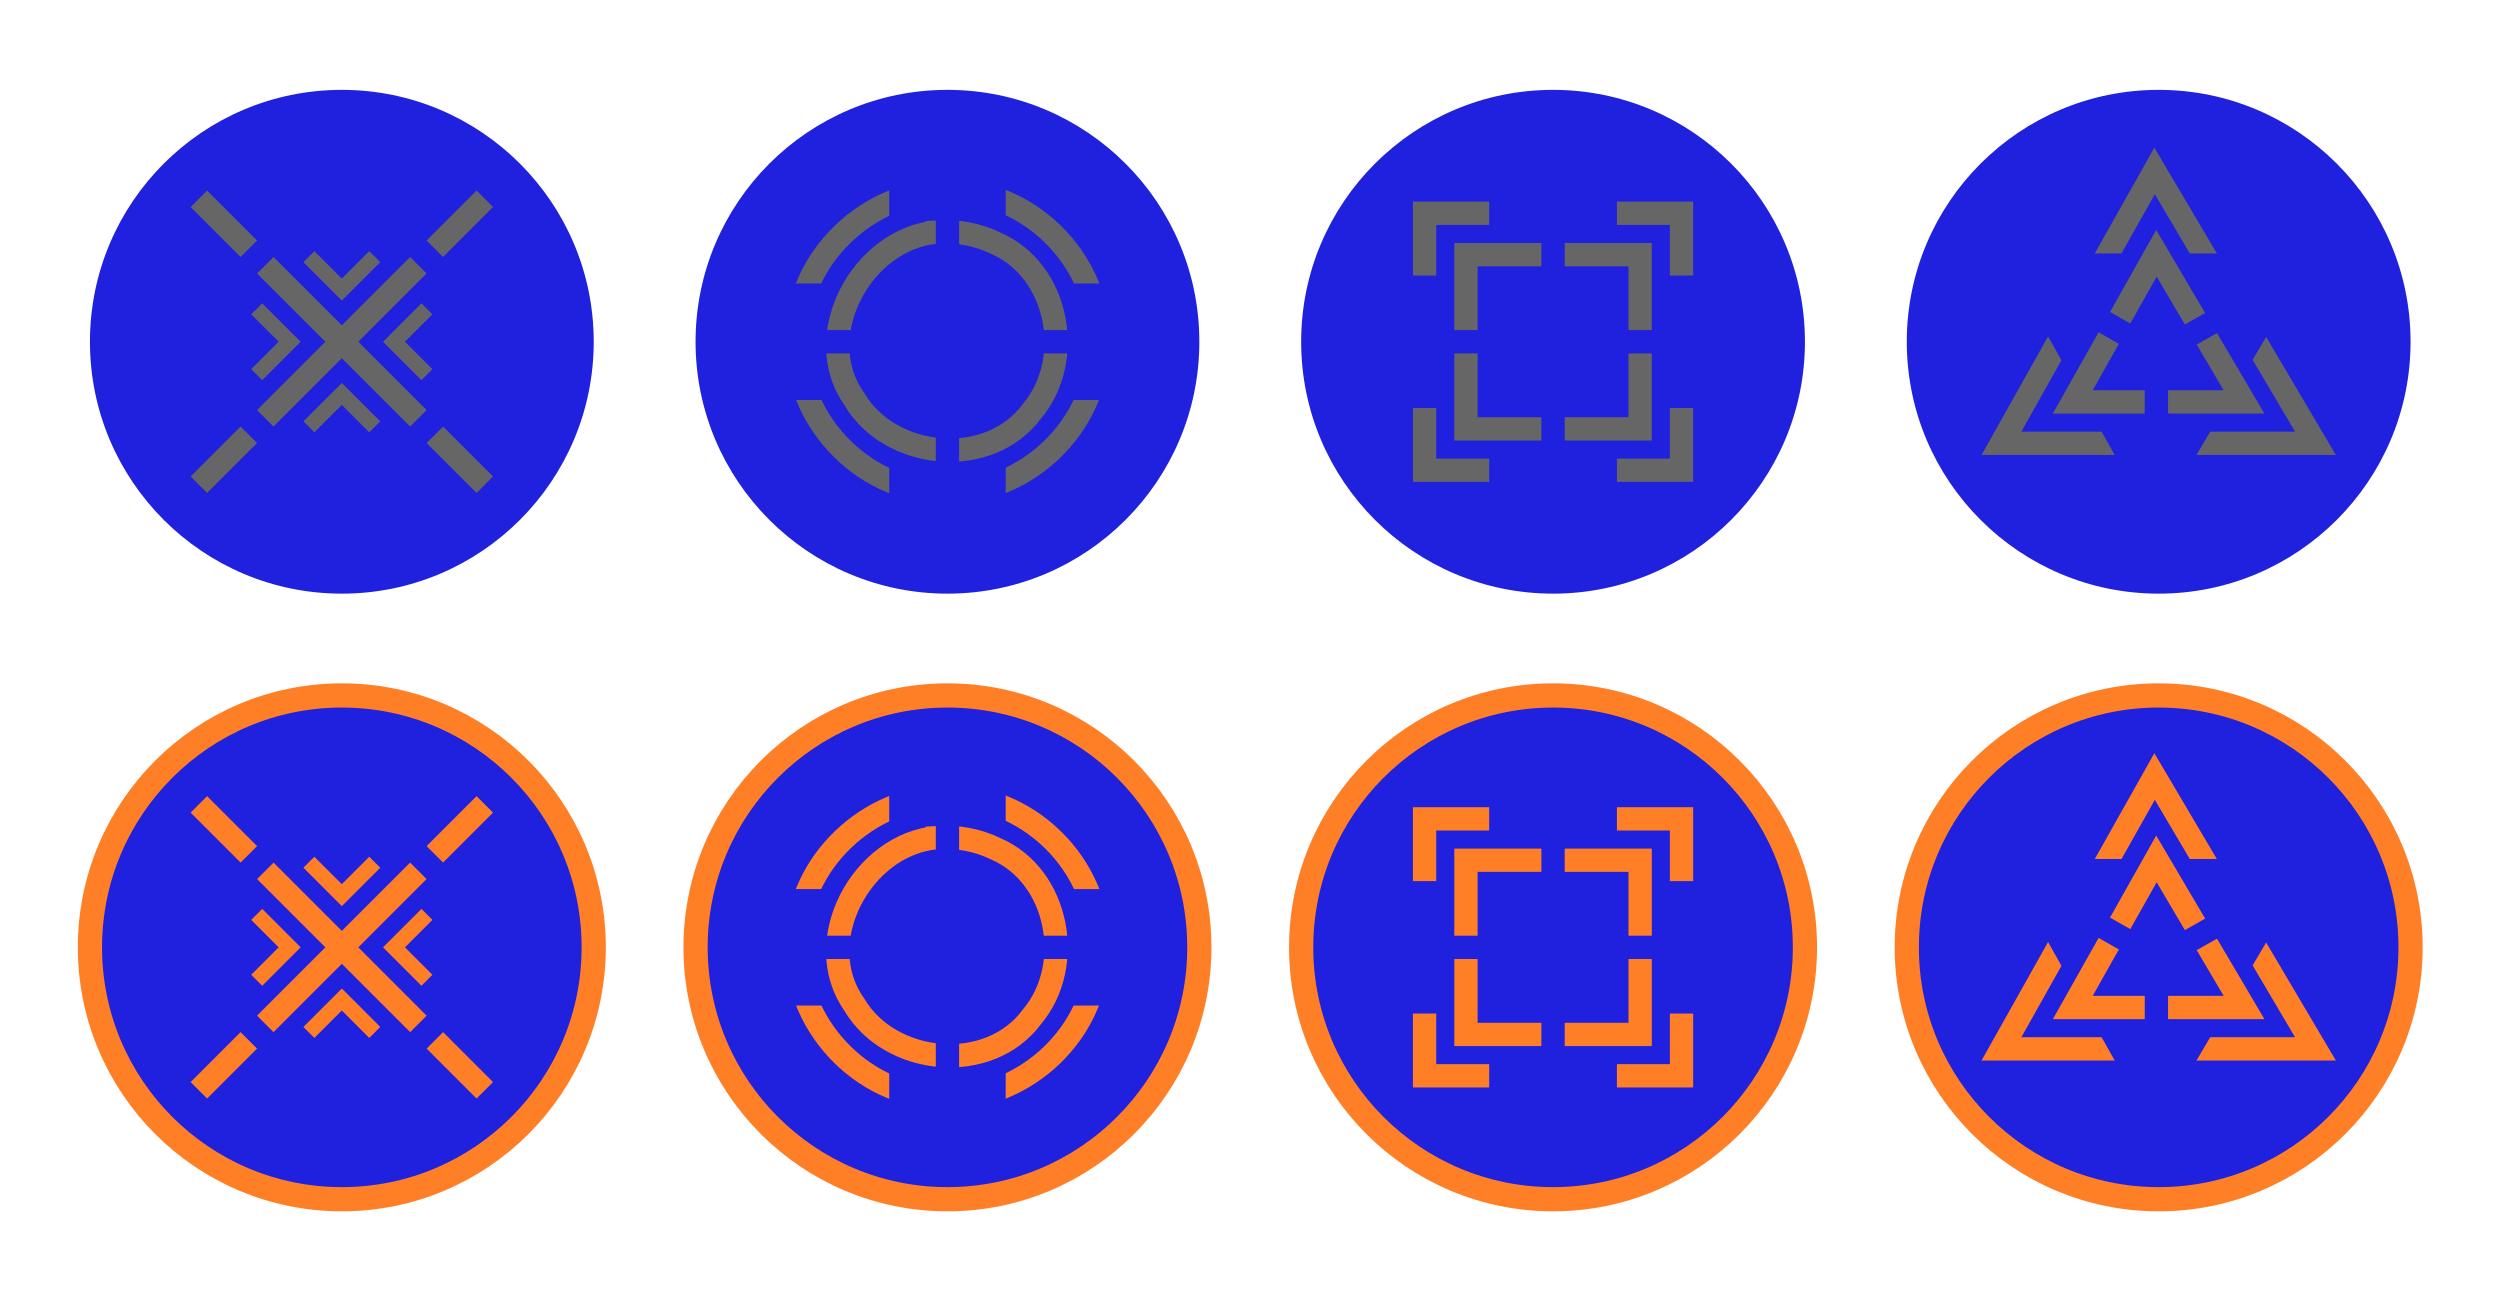<?xml version="1.0" encoding="UTF-8" standalone="no"?>
<!-- Created with Inkscape (http://www.inkscape.org/) -->

<svg width="321.994mm" height="165.997mm" viewBox="0 0 321.994 165.997" version="1.1" id="svg5" inkscape:label="quad_bg" inkscape:version="1.1.2 (b8e25be833, 2022-02-05)" sodipodi:docname="abxy.svg" xmlns:inkscape="http://www.inkscape.org/namespaces/inkscape" xmlns:sodipodi="http://sodipodi.sourceforge.net/DTD/sodipodi-0.dtd" xmlns="http://www.w3.org/2000/svg" xmlns:svg="http://www.w3.org/2000/svg" xmlns:rdf="http://www.w3.org/1999/02/22-rdf-syntax-ns#" xmlns:cc="http://creativecommons.org/ns#" xmlns:dc="http://purl.org/dc/elements/1.1/">
  <title id="title63815">PS5 DualSense Controller</title>
  <sodipodi:namedview id="namedview7" pagecolor="#ffffff" bordercolor="#666666" borderopacity="1.0" inkscape:pageshadow="2" inkscape:pageopacity="0.0" inkscape:pagecheckerboard="true" inkscape:document-units="mm" showgrid="false" fit-margin-top="10" fit-margin-left="10" fit-margin-right="10" fit-margin-bottom="10" inkscape:zoom="0.70710678" inkscape:cx="598.21234" inkscape:cy="295.57063" inkscape:window-width="1833" inkscape:window-height="1015" inkscape:window-x="1964" inkscape:window-y="16" inkscape:window-maximized="0" inkscape:current-layer="svg5" inkscape:showpageshadow="false" />
  <defs id="defs2">
    <linearGradient id="linearGradient8705" inkscape:swatch="solid">
      <stop style="stop-color:#0000ff;stop-opacity:1;" offset="0" id="stop8703" />
    </linearGradient>
    <linearGradient id="linearGradient8655" inkscape:swatch="solid">
      <stop style="stop-color:#0000ff;stop-opacity:1;" offset="0" id="stop8653" />
    </linearGradient>
    <linearGradient id="linearGradient8629" inkscape:swatch="solid">
      <stop style="stop-color:#0000ff;stop-opacity:1;" offset="0" id="stop8627" />
    </linearGradient>
    <linearGradient id="linearGradient8541" inkscape:swatch="solid">
      <stop style="stop-color:#000000;stop-opacity:1;" offset="0" id="stop8539" />
    </linearGradient>
  </defs>
  <style type="text/css" id="style2">
	.st0{fill:#61E0DF;}
	.st1{fill:#3ED8D2;}
</style>
  <style type="text/css" id="style2-5">
	.st0{fill:#3ED8D2;}
	.st1{fill:#61E0DF;}
	.st2{opacity:8.000000e-002;}
</style>
  <g id="g286" inkscape:label="pressed" transform="matrix(3.898,0,0,3.898,-698.343,-328.835)">
    <g id="g258" inkscape:label="triag_btn" transform="translate(31.058,37.908)">
      <circle style="opacity:1;fill:#2020df;fill-opacity:1;stroke:#ff7f27;stroke-width:0.8;stroke-miterlimit:4;stroke-dasharray:none;stroke-opacity:1" id="circle254" cx="219.423" cy="77.754" r="8.323" inkscape:label="triag_bg" />
      <g id="g988" inkscape:label="outer" style="display:inline" transform="translate(-0.005)">
        <path id="path256" style="fill:none;stroke:#ff7f27;stroke-width:0.77;stroke-linecap:butt;stroke-linejoin:miter;stroke-miterlimit:4;stroke-dasharray:none;stroke-opacity:1" inkscape:label="triag_sym" d="m 219.178,72.314 c -1.653,2.927 -3.297,5.863 -4.945,8.795 3.458,0 6.917,0 10.375,0 -1.772,-2.999 -3.542,-5.999 -5.314,-8.998 -0.038,0.068 -0.077,0.135 -0.115,0.203 z" />
        <path id="path948" style="fill:#2020df;fill-opacity:1;stroke:none;stroke-width:0.77;stroke-linecap:butt;stroke-linejoin:miter;stroke-miterlimit:4;stroke-dasharray:none;stroke-opacity:1" inkscape:label="triag_sym" d="m 214.346,75.039 c 1.648,2.933 3.296,5.867 4.947,8.799 1.77,-3.001 3.543,-6.001 5.314,-9.002 -3.458,0 -6.915,-10e-7 -10.373,0 0.037,0.068 0.074,0.135 0.111,0.203 z" />
      </g>
      <g id="g1464" inkscape:label="inner" transform="translate(0.02)">
        <path id="path990" style="fill:none;stroke:#ff7f27;stroke-width:0.77;stroke-linecap:butt;stroke-linejoin:miter;stroke-miterlimit:4;stroke-dasharray:none;stroke-opacity:1" inkscape:label="triag_sym" d="m 216.566,79.742 c 1.886,0 3.772,-10e-7 5.658,0 -0.965,-1.637 -1.93,-3.273 -2.895,-4.91 -0.921,1.637 -1.842,3.273 -2.764,4.91 z" />
        <path style="fill:none;stroke:#2020df;stroke-width:0.77;stroke-linecap:butt;stroke-linejoin:miter;stroke-miterlimit:4;stroke-dasharray:none;stroke-opacity:1" d="m 217.403,76.991 1.034,0.588" id="path1323" />
        <path style="fill:none;stroke:#2020df;stroke-width:0.77;stroke-linecap:butt;stroke-linejoin:miter;stroke-miterlimit:4;stroke-dasharray:none;stroke-opacity:1" d="m 219.978,77.792 1.353,-0.769" id="path1325" />
        <path style="fill:none;stroke:#2020df;stroke-width:0.77;stroke-linecap:butt;stroke-linejoin:miter;stroke-miterlimit:4;stroke-dasharray:none;stroke-opacity:1" d="m 219.328,78.911 v 2.017" id="path1327" />
      </g>
    </g>
    <g id="g264" inkscape:label="quad_btn" transform="translate(30.069,19.067)">
      <circle style="opacity:1;fill:#2020df;fill-opacity:1;stroke:#ff7f27;stroke-width:0.8;stroke-miterlimit:4;stroke-dasharray:none;stroke-opacity:1" id="circle260" cx="200.401" cy="96.595" r="8.323" inkscape:label="quad_bg" />
      <g id="g1601" inkscape:label="outer">
        <path id="rect262" style="fill:none;stroke:#ff7f27;stroke-width:0.77;stroke-miterlimit:4;stroke-dasharray:none;stroke-opacity:1" inkscape:label="quad_sym" d="m 196.156,92.486 c 0,2.785 0,5.569 0,8.354 2.83,0 5.66,0 8.49,0 0,-2.83 0,-5.66 0,-8.49 -2.83,0 -5.66,0 -8.49,0 v 0.1 z" />
        <rect style="fill:#2020df;fill-opacity:1;stroke:#2020df;stroke-width:0.528;stroke-miterlimit:4;stroke-dasharray:none;stroke-opacity:1" id="rect1522" width="10.262" height="3.848" x="195.27" y="94.671" inkscape:label="horitontal" />
        <rect style="fill:#2020df;fill-opacity:1;stroke:#2020df;stroke-width:0.372;stroke-miterlimit:4;stroke-dasharray:none;stroke-opacity:1" id="rect1560" width="3.848" height="10.262" x="198.477" y="91.464" inkscape:label="vertical" />
      </g>
      <g id="g1720" inkscape:label="inner">
        <path id="rect1603" style="fill:none;stroke:#ff7f27;stroke-width:0.77;stroke-miterlimit:4;stroke-dasharray:none;stroke-opacity:1" inkscape:label="quad_sym" d="m 197.523,99.473 c 1.919,0 3.837,0 5.756,0 0,-1.919 0,-3.837 0,-5.756 -1.919,0 -3.837,0 -5.756,0 0,1.919 0,3.837 0,5.756 z" />
        <path style="fill:none;stroke:#2020df;stroke-width:0.77;stroke-linecap:butt;stroke-linejoin:miter;stroke-miterlimit:4;stroke-dasharray:none;stroke-opacity:1" d="m 196.407,96.595 h 7.989" id="path1647" inkscape:label="horizontal" />
        <path style="fill:none;stroke:#2020df;stroke-width:0.77;stroke-linecap:butt;stroke-linejoin:miter;stroke-miterlimit:4;stroke-dasharray:none;stroke-opacity:1" d="m 200.401,92.541 v 8.108" id="path1649" inkscape:label="vertical" />
      </g>
    </g>
    <g id="g270" inkscape:label="circle_btn" transform="translate(-27.804,19.157)" style="display:inline">
      <circle style="opacity:1;fill:#2020df;fill-opacity:1;stroke:#ff7f27;stroke-width:0.8;stroke-miterlimit:4;stroke-dasharray:none;stroke-opacity:1" id="circle266" cx="238.264" cy="96.505" r="8.323" inkscape:label="circle_bg" />
      <g id="g2008" inkscape:label="outer">
        <path id="circle268" style="fill:none;stroke:#ff7f27;stroke-width:0.77;stroke-miterlimit:4;stroke-dasharray:none;stroke-opacity:1" inkscape:label="circle_sym" d="m 238.242,91.52 c -2.572,-0.014 -4.938,2.213 -4.94,4.813 -0.168,2.628 2.101,5.09 4.735,5.13 2.575,0.192 5.022,-1.955 5.175,-4.534 0.348,-2.852 -2.126,-5.473 -4.971,-5.409 z" />
        <rect style="fill:#2020df;fill-opacity:1;stroke:#2020df;stroke-width:0.552;stroke-miterlimit:4;stroke-dasharray:none;stroke-opacity:1" id="rect1522-7" width="10.993" height="3.296" x="232.768" y="94.856" inkscape:label="horitontal" />
        <rect style="fill:#2020df;fill-opacity:1;stroke:#2020df;stroke-width:0.4;stroke-miterlimit:4;stroke-dasharray:none;stroke-opacity:1" id="rect1560-6" width="3.448" height="11.144" x="236.54" y="90.932" inkscape:label="vertical" />
      </g>
      <g id="g1909" inkscape:label="inner">
        <path id="circle1867" style="fill:none;stroke:#ff7f27;stroke-width:0.77;stroke-miterlimit:4;stroke-dasharray:none;stroke-opacity:1" inkscape:label="circle_sym" d="m 237.926,92.877 c -2.499,0.214 -4.226,3.435 -2.735,5.529 1.19,2.007 4.451,2.318 5.868,0.389 1.421,-1.687 0.885,-4.635 -1.186,-5.54 -0.601,-0.295 -1.28,-0.423 -1.947,-0.379 z" />
        <path style="fill:none;stroke:#2020df;stroke-width:0.77;stroke-linecap:butt;stroke-linejoin:miter;stroke-miterlimit:4;stroke-dasharray:none;stroke-opacity:1" d="m 238.264,91.374 v 10.262" id="path1649-6" inkscape:label="vertical" />
        <path style="fill:none;stroke:#2020df;stroke-width:0.77;stroke-linecap:butt;stroke-linejoin:miter;stroke-miterlimit:4;stroke-dasharray:none;stroke-opacity:1" d="m 233.133,96.505 h 10.262" id="path1647-1" inkscape:label="horizontal" />
      </g>
    </g>
    <g id="g14211" inkscape:label="x_btn" transform="translate(-29.064,0.136)">
      <circle style="opacity:1;fill:#2020df;fill-opacity:1;stroke:#ff7f27;stroke-width:0.8;stroke-miterlimit:4;stroke-dasharray:none;stroke-opacity:1" id="circle272" cx="219.513" cy="115.526" r="8.323" inkscape:label="x_bg" />
      <g id="g13314" inkscape:label="inner" transform="translate(0.07,0.099)">
        <rect style="display:inline;fill:#ff7f27;fill-opacity:1;stroke:#ff7f27;stroke-width:0.385;stroke-linecap:square;stroke-linejoin:miter;stroke-miterlimit:4;stroke-dasharray:none;stroke-opacity:1" id="rect11558" width="5.131" height="2.566" x="234.223" y="-74.833" inkscape:label="conture1" transform="rotate(45)" />
        <rect style="display:inline;fill:#ff7f27;fill-opacity:1;stroke:#ff7f27;stroke-width:0.385;stroke-linecap:square;stroke-linejoin:miter;stroke-miterlimit:4;stroke-dasharray:none;stroke-opacity:1" id="rect12442" width="5.131" height="2.566" x="-76.116" y="-238.071" transform="rotate(135)" inkscape:label="conture2" />
        <rect style="display:inline;fill:#2020df;fill-opacity:1;stroke:#2020df;stroke-width:0.385;stroke-linecap:square;stroke-linejoin:miter;stroke-miterlimit:4;stroke-dasharray:none;stroke-opacity:1" id="rect12444" width="6.414" height="1.539" x="233.582" y="-74.32" transform="rotate(45)" inkscape:label="fill1" />
        <rect style="display:inline;fill:#2020df;fill-opacity:1;stroke:#2020df;stroke-width:0.385;stroke-linecap:square;stroke-linejoin:miter;stroke-miterlimit:4;stroke-dasharray:none;stroke-opacity:1" id="rect13308" width="6.414" height="1.539" x="-76.757" y="-237.558" transform="rotate(135)" inkscape:label="fill2" />
      </g>
      <g id="g13322" inkscape:label="outer" transform="translate(0.042,0.042)">
        <g id="g282" style="display:inline;fill:none;stroke:#7cb2e8;stroke-width:0.513;stroke-linecap:butt;stroke-linejoin:bevel;stroke-miterlimit:4;stroke-dasharray:none;stroke-opacity:1" inkscape:label="x_sym" transform="translate(0.102,-0.281)">
          <path style="fill:none;stroke:#ff7f27;stroke-width:0.77;stroke-linecap:butt;stroke-linejoin:bevel;stroke-miterlimit:4;stroke-dasharray:none;stroke-opacity:1" d="m 219.369,115.765 4.724,4.724 z" id="path2100" inkscape:label="x_bottom_right" />
          <path style="fill:none;stroke:#ff7f27;stroke-width:0.77;stroke-linecap:butt;stroke-linejoin:bevel;stroke-miterlimit:4;stroke-dasharray:none;stroke-opacity:1" d="m 219.369,115.765 -4.724,4.724 z" id="path2097" inkscape:label="x_bottom_left" />
          <path style="fill:none;stroke:#ff7f27;stroke-width:0.77;stroke-linecap:butt;stroke-linejoin:bevel;stroke-miterlimit:4;stroke-dasharray:none;stroke-opacity:1" d="m 219.369,115.765 4.724,-4.724 z" id="path2094" inkscape:label="x_top_right" />
          <path style="fill:none;stroke:#ff7f27;stroke-width:0.77;stroke-linecap:butt;stroke-linejoin:bevel;stroke-miterlimit:4;stroke-dasharray:none;stroke-opacity:1" d="m 219.369,115.765 -4.724,-4.724 z" id="path280" inkscape:label="x_top_left" />
        </g>
        <path id="path2103" style="display:inline;fill:none;stroke:#2020df;stroke-width:0.77;stroke-miterlimit:4;stroke-dasharray:none;stroke-opacity:1" inkscape:label="quad_sym" d="m 219.375,109.979 c -1.835,1.835 -3.671,3.671 -5.506,5.506 1.867,1.867 3.734,3.734 5.602,5.602 1.867,-1.867 3.734,-3.734 5.602,-5.602 -1.867,-1.867 -3.734,-3.734 -5.602,-5.602 l -0.071,0.071 z" />
      </g>
    </g>
  </g>
  <g id="g1577" inkscape:label="normal" transform="matrix(3.898,0,0,3.898,-698.343,-406.833)">
    <g id="g1507" inkscape:label="triag_btn" transform="translate(31.058,37.908)">
      <circle style="opacity:1;fill:#2020df;fill-opacity:1;stroke:none;stroke-width:0.8;stroke-miterlimit:4;stroke-dasharray:none;stroke-opacity:1" id="circle1489" cx="219.423" cy="77.754" r="8.323" inkscape:label="triag_bg" />
      <g id="g1495" inkscape:label="outer" style="display:inline" transform="translate(-0.005)">
        <path id="path1491" style="fill:none;stroke:#666666;stroke-width:0.77;stroke-linecap:butt;stroke-linejoin:miter;stroke-miterlimit:4;stroke-dasharray:none;stroke-opacity:1" inkscape:label="triag_sym" d="m 219.178,72.314 c -1.653,2.927 -3.297,5.863 -4.945,8.795 3.458,0 6.917,0 10.375,0 -1.772,-2.999 -3.542,-5.999 -5.314,-8.998 -0.038,0.068 -0.077,0.135 -0.115,0.203 z" />
        <path id="path1493" style="fill:#2020df;fill-opacity:1;stroke:none;stroke-width:0.77;stroke-linecap:butt;stroke-linejoin:miter;stroke-miterlimit:4;stroke-dasharray:none;stroke-opacity:1" inkscape:label="triag_sym" d="m 214.346,75.039 c 1.648,2.933 3.296,5.867 4.947,8.799 1.77,-3.001 3.543,-6.001 5.314,-9.002 -3.458,0 -6.915,-10e-7 -10.373,0 0.037,0.068 0.074,0.135 0.111,0.203 z" />
      </g>
      <g id="g1505" inkscape:label="inner" transform="translate(0.02)">
        <path id="path1497" style="fill:none;stroke:#666666;stroke-width:0.77;stroke-linecap:butt;stroke-linejoin:miter;stroke-miterlimit:4;stroke-dasharray:none;stroke-opacity:1" inkscape:label="triag_sym" d="m 216.566,79.742 c 1.886,0 3.772,-10e-7 5.658,0 -0.965,-1.637 -1.93,-3.273 -2.895,-4.91 -0.921,1.637 -1.842,3.273 -2.764,4.91 z" />
        <path style="fill:none;stroke:#2020df;stroke-width:0.77;stroke-linecap:butt;stroke-linejoin:miter;stroke-miterlimit:4;stroke-dasharray:none;stroke-opacity:1" d="m 217.403,76.991 1.034,0.588" id="path1499" />
        <path style="fill:none;stroke:#2020df;stroke-width:0.77;stroke-linecap:butt;stroke-linejoin:miter;stroke-miterlimit:4;stroke-dasharray:none;stroke-opacity:1" d="m 219.978,77.792 1.353,-0.769" id="path1501" />
        <path style="fill:none;stroke:#2020df;stroke-width:0.77;stroke-linecap:butt;stroke-linejoin:miter;stroke-miterlimit:4;stroke-dasharray:none;stroke-opacity:1" d="m 219.328,78.911 v 2.017" id="path1503" />
      </g>
    </g>
    <g id="g1527" inkscape:label="quad_btn" transform="translate(30.069,19.067)">
      <circle style="opacity:1;fill:#2020df;fill-opacity:1;stroke:none;stroke-width:0.8;stroke-miterlimit:4;stroke-dasharray:none;stroke-opacity:1" id="circle1509" cx="200.401" cy="96.595" r="8.323" inkscape:label="quad_bg" />
      <g id="g1517" inkscape:label="outer">
        <path id="path1511" style="fill:none;stroke:#666666;stroke-width:0.77;stroke-miterlimit:4;stroke-dasharray:none;stroke-opacity:1" inkscape:label="quad_sym" d="m 196.156,92.486 c 0,2.785 0,5.569 0,8.354 2.83,0 5.66,0 8.49,0 0,-2.83 0,-5.66 0,-8.49 -2.83,0 -5.66,0 -8.49,0 v 0.1 z" />
        <rect style="fill:#2020df;fill-opacity:1;stroke:#2020df;stroke-width:0.528;stroke-miterlimit:4;stroke-dasharray:none;stroke-opacity:1" id="rect1513" width="10.262" height="3.848" x="195.27" y="94.671" inkscape:label="horitontal" />
        <rect style="fill:#2020df;fill-opacity:1;stroke:#2020df;stroke-width:0.372;stroke-miterlimit:4;stroke-dasharray:none;stroke-opacity:1" id="rect1515" width="3.848" height="10.262" x="198.477" y="91.464" inkscape:label="vertical" />
      </g>
      <g id="g1525" inkscape:label="inner">
        <path id="path1519" style="fill:none;stroke:#666666;stroke-width:0.77;stroke-miterlimit:4;stroke-dasharray:none;stroke-opacity:1" inkscape:label="quad_sym" d="m 197.523,99.473 c 1.919,0 3.837,0 5.756,0 0,-1.919 0,-3.837 0,-5.756 -1.919,0 -3.837,0 -5.756,0 0,1.919 0,3.837 0,5.756 z" />
        <path style="fill:none;stroke:#2020df;stroke-width:0.77;stroke-linecap:butt;stroke-linejoin:miter;stroke-miterlimit:4;stroke-dasharray:none;stroke-opacity:1" d="m 196.407,96.595 h 7.989" id="path1521" inkscape:label="horizontal" />
        <path style="fill:none;stroke:#2020df;stroke-width:0.77;stroke-linecap:butt;stroke-linejoin:miter;stroke-miterlimit:4;stroke-dasharray:none;stroke-opacity:1" d="m 200.401,92.541 v 8.108" id="path1523" inkscape:label="vertical" />
      </g>
    </g>
    <g id="g1547" inkscape:label="circle_btn" transform="translate(-27.804,19.157)" style="display:inline">
      <circle style="opacity:1;fill:#2020df;fill-opacity:1;stroke:none;stroke-width:0.8;stroke-miterlimit:4;stroke-dasharray:none;stroke-opacity:1" id="circle1529" cx="238.264" cy="96.505" r="8.323" inkscape:label="circle_bg" />
      <g id="g1537" inkscape:label="outer">
        <path id="path1531" style="fill:none;stroke:#666666;stroke-width:0.77;stroke-miterlimit:4;stroke-dasharray:none;stroke-opacity:1" inkscape:label="circle_sym" d="m 238.242,91.52 c -2.572,-0.014 -4.938,2.213 -4.94,4.813 -0.168,2.628 2.101,5.09 4.735,5.13 2.575,0.192 5.022,-1.955 5.175,-4.534 0.348,-2.852 -2.126,-5.473 -4.971,-5.409 z" />
        <rect style="fill:#2020df;fill-opacity:1;stroke:#2020df;stroke-width:0.552;stroke-miterlimit:4;stroke-dasharray:none;stroke-opacity:1" id="rect1533" width="10.993" height="3.296" x="232.768" y="94.856" inkscape:label="horitontal" />
        <rect style="fill:#2020df;fill-opacity:1;stroke:#2020df;stroke-width:0.4;stroke-miterlimit:4;stroke-dasharray:none;stroke-opacity:1" id="rect1535" width="3.448" height="11.144" x="236.54" y="90.932" inkscape:label="vertical" />
      </g>
      <g id="g1545" inkscape:label="inner">
        <path id="path1539" style="fill:none;stroke:#666666;stroke-width:0.77;stroke-miterlimit:4;stroke-dasharray:none;stroke-opacity:1" inkscape:label="circle_sym" d="m 237.926,92.877 c -2.499,0.214 -4.226,3.435 -2.735,5.529 1.19,2.007 4.451,2.318 5.868,0.389 1.421,-1.687 0.885,-4.635 -1.186,-5.54 -0.601,-0.295 -1.28,-0.423 -1.947,-0.379 z" />
        <path style="fill:none;stroke:#2020df;stroke-width:0.77;stroke-linecap:butt;stroke-linejoin:miter;stroke-miterlimit:4;stroke-dasharray:none;stroke-opacity:1" d="m 238.264,91.374 v 10.262" id="path1541" inkscape:label="vertical" />
        <path style="fill:none;stroke:#2020df;stroke-width:0.77;stroke-linecap:butt;stroke-linejoin:miter;stroke-miterlimit:4;stroke-dasharray:none;stroke-opacity:1" d="m 233.133,96.505 h 10.262" id="path1543" inkscape:label="horizontal" />
      </g>
    </g>
    <g id="g1575" inkscape:label="x_btn" transform="translate(-29.064,0.136)">
      <circle style="opacity:1;fill:#2020df;fill-opacity:1;stroke:none;stroke-width:0.8;stroke-miterlimit:4;stroke-dasharray:none;stroke-opacity:1" id="circle1549" cx="219.513" cy="115.526" r="8.323" inkscape:label="x_bg" />
      <g id="g1559" inkscape:label="inner" transform="translate(0.07,0.099)">
        <rect style="display:inline;fill:#666666;fill-opacity:1;stroke:#666666;stroke-width:0.385;stroke-linecap:square;stroke-linejoin:miter;stroke-miterlimit:4;stroke-dasharray:none;stroke-opacity:1" id="rect1551" width="5.131" height="2.566" x="234.223" y="-74.833" inkscape:label="conture1" transform="rotate(45)" />
        <rect style="display:inline;fill:#666666;fill-opacity:1;stroke:#666666;stroke-width:0.385;stroke-linecap:square;stroke-linejoin:miter;stroke-miterlimit:4;stroke-dasharray:none;stroke-opacity:1" id="rect1553" width="5.131" height="2.566" x="-76.116" y="-238.071" transform="rotate(135)" inkscape:label="conture2" />
        <rect style="display:inline;fill:#2020df;fill-opacity:1;stroke:#2020df;stroke-width:0.385;stroke-linecap:square;stroke-linejoin:miter;stroke-miterlimit:4;stroke-dasharray:none;stroke-opacity:1" id="rect1555" width="6.414" height="1.539" x="233.582" y="-74.32" transform="rotate(45)" inkscape:label="fill1" />
        <rect style="display:inline;fill:#2020df;fill-opacity:1;stroke:#2020df;stroke-width:0.385;stroke-linecap:square;stroke-linejoin:miter;stroke-miterlimit:4;stroke-dasharray:none;stroke-opacity:1" id="rect1557" width="6.414" height="1.539" x="-76.757" y="-237.558" transform="rotate(135)" inkscape:label="fill2" />
      </g>
      <g id="g1573" inkscape:label="outer" transform="translate(0.042,0.042)">
        <g id="g1569" style="display:inline;fill:none;stroke:#7cb2e8;stroke-width:0.513;stroke-linecap:butt;stroke-linejoin:bevel;stroke-miterlimit:4;stroke-dasharray:none;stroke-opacity:1" inkscape:label="x_sym" transform="translate(0.102,-0.281)">
          <path style="fill:none;stroke:#666666;stroke-width:0.77;stroke-linecap:butt;stroke-linejoin:bevel;stroke-miterlimit:4;stroke-dasharray:none;stroke-opacity:1" d="m 219.369,115.765 4.724,4.724 z" id="path1561" inkscape:label="x_bottom_right" />
          <path style="fill:none;stroke:#666666;stroke-width:0.77;stroke-linecap:butt;stroke-linejoin:bevel;stroke-miterlimit:4;stroke-dasharray:none;stroke-opacity:1" d="m 219.369,115.765 -4.724,4.724 z" id="path1563" inkscape:label="x_bottom_left" />
          <path style="fill:none;stroke:#666666;stroke-width:0.77;stroke-linecap:butt;stroke-linejoin:bevel;stroke-miterlimit:4;stroke-dasharray:none;stroke-opacity:1" d="m 219.369,115.765 4.724,-4.724 z" id="path1565" inkscape:label="x_top_right" />
          <path style="fill:none;stroke:#666666;stroke-width:0.77;stroke-linecap:butt;stroke-linejoin:bevel;stroke-miterlimit:4;stroke-dasharray:none;stroke-opacity:1" d="m 219.369,115.765 -4.724,-4.724 z" id="path1567" inkscape:label="x_top_left" />
        </g>
        <path id="path1571" style="display:inline;fill:none;stroke:#2020df;stroke-width:0.77;stroke-miterlimit:4;stroke-dasharray:none;stroke-opacity:1" inkscape:label="quad_sym" d="m 219.375,109.979 c -1.835,1.835 -3.671,3.671 -5.506,5.506 1.867,1.867 3.734,3.734 5.602,5.602 1.867,-1.867 3.734,-3.734 5.602,-5.602 -1.867,-1.867 -3.734,-3.734 -5.602,-5.602 l -0.071,0.071 z" />
      </g>
    </g>
  </g>
</svg>
